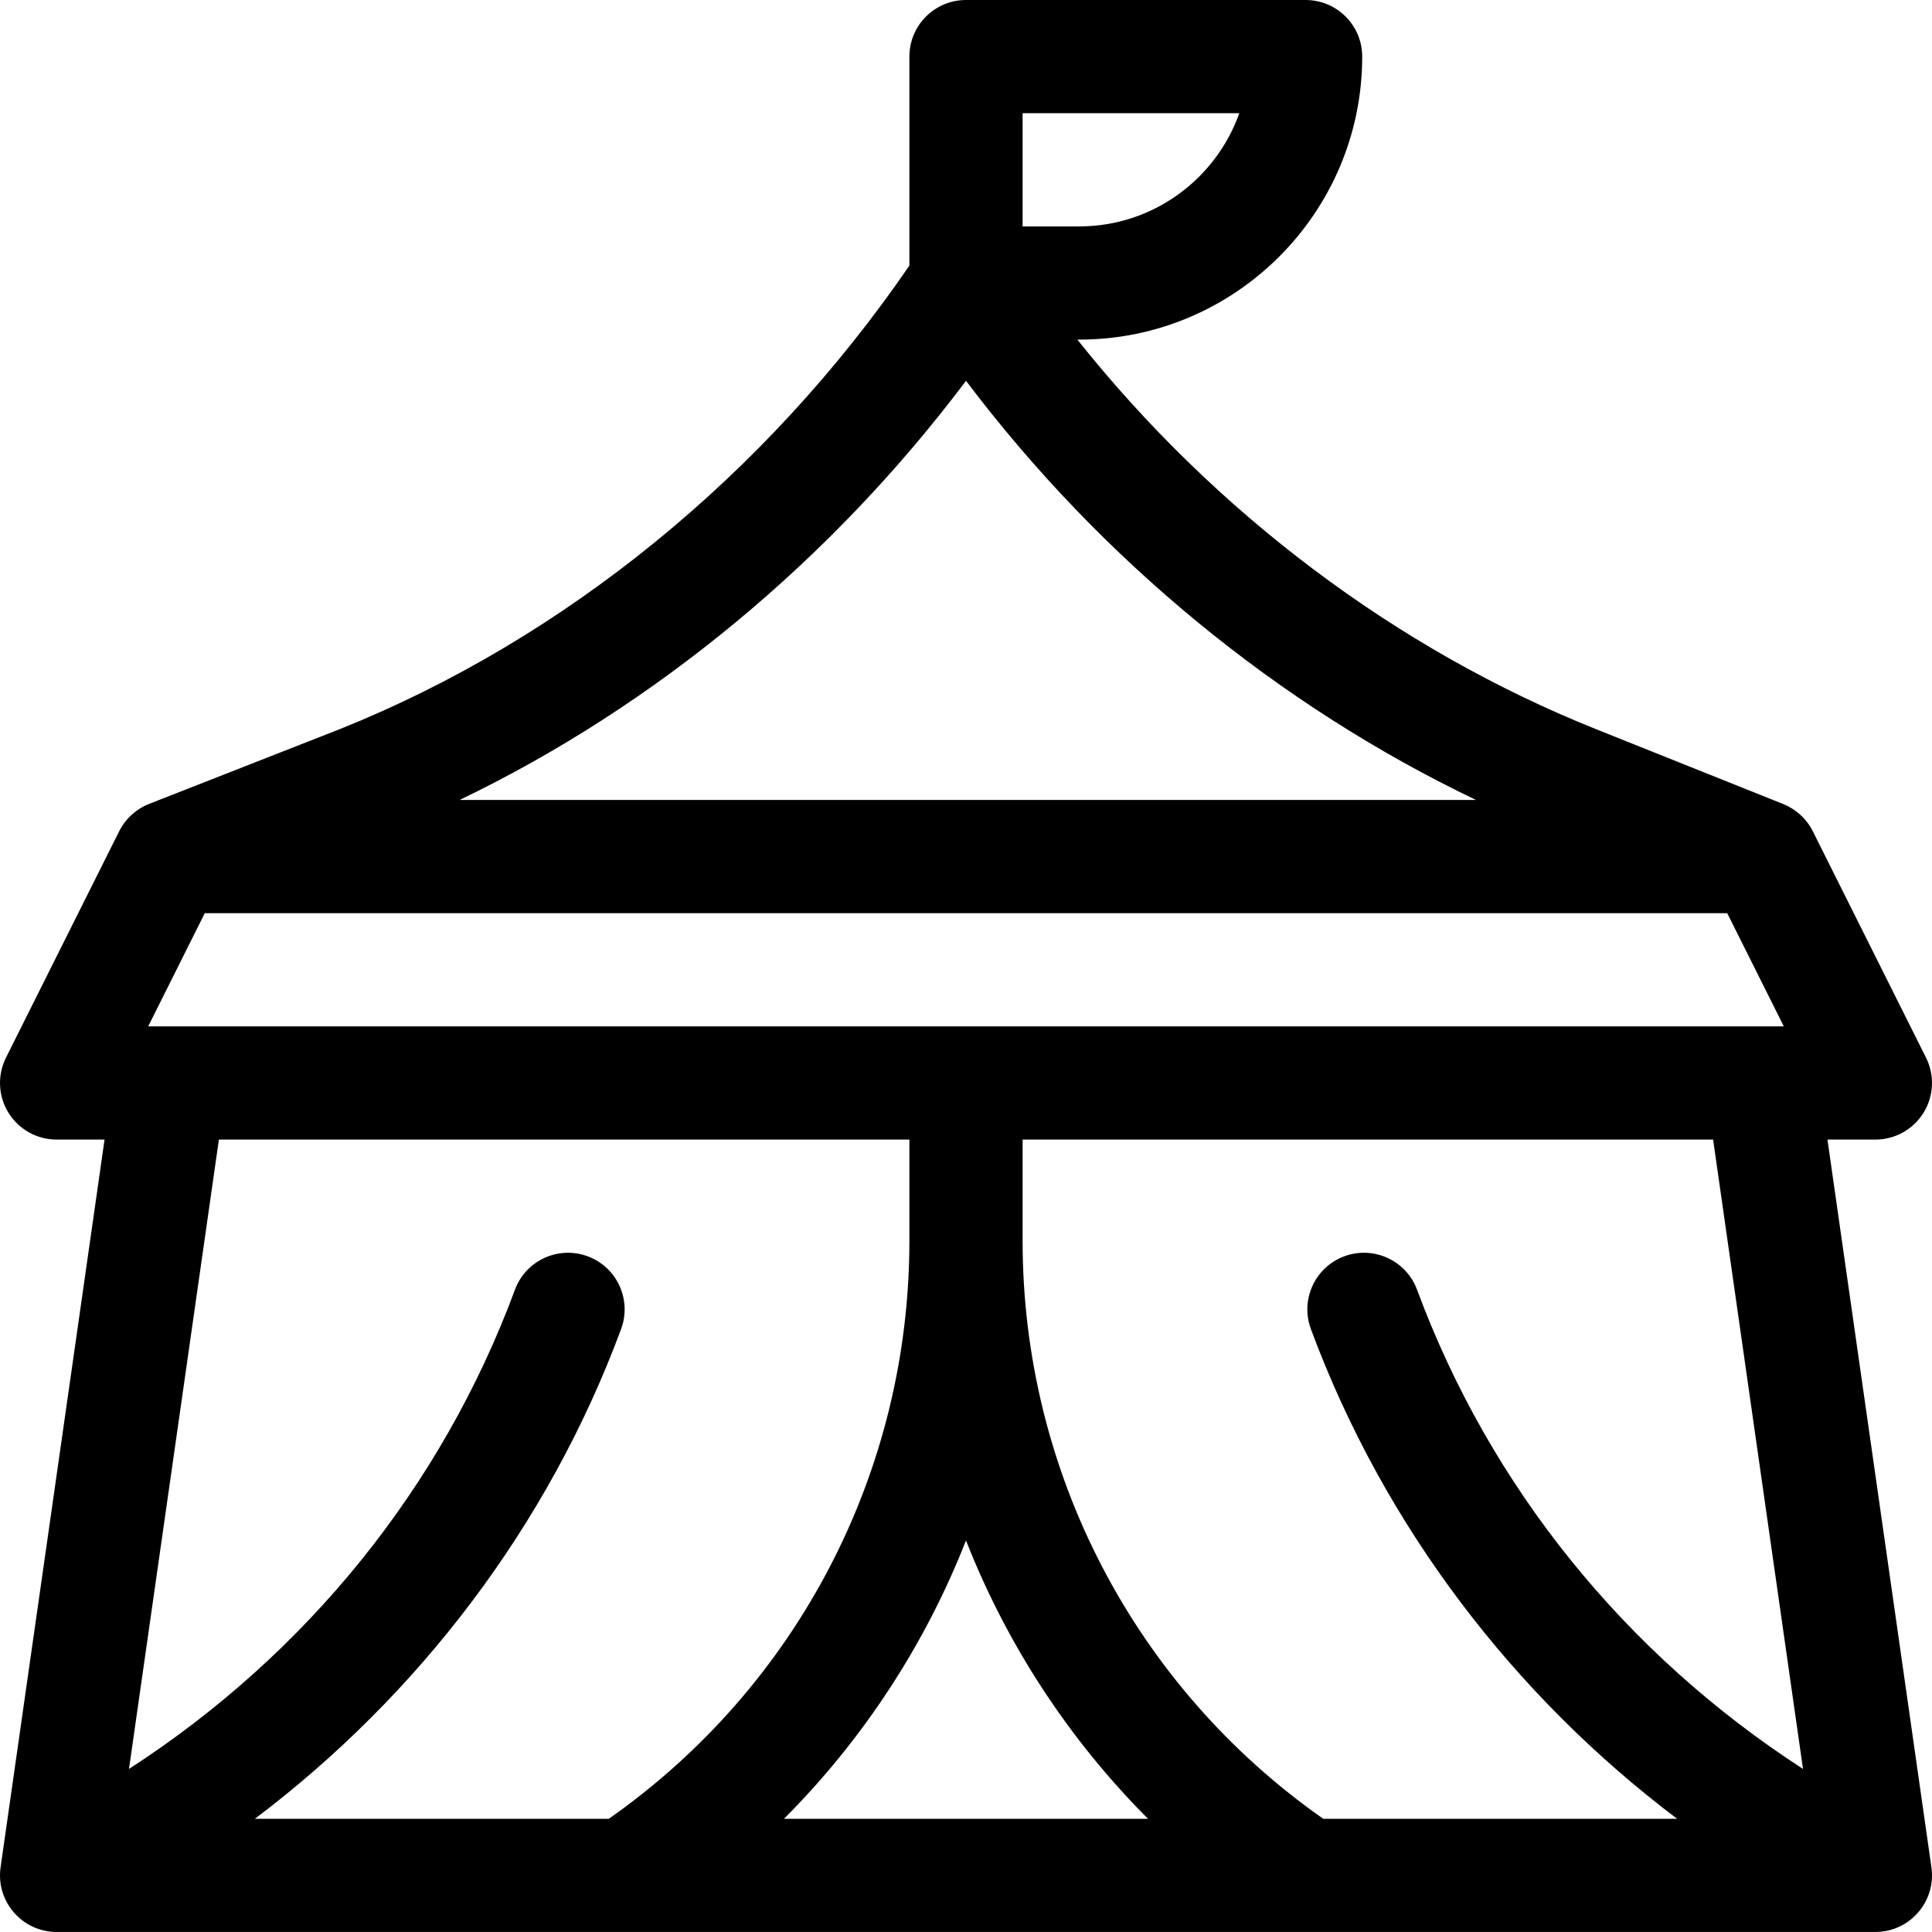 <svg height="512pt" viewBox="0 0 512.001 512" width="512pt" xmlns="http://www.w3.org/2000/svg"><path d="m361 15c0-8.285-6.715-15-15-15h-90c-8.285 0-15 6.715-15 15v55.383c-38.047 55.512-91.492 99.047-150.953 122.844l-50.523 19.809c-3.336 1.309-6.254 3.879-7.941 7.258l-30 60c-2.324 4.648-2.074 10.172.66 14.594 2.73 4.422 7.559 7.113 12.758 7.113h12.707l-27.555 192.879c-.004.023-.004.047-.008.07-1.25 8.988 5.777 17.043 14.867 17.043h.062 481.855.059c9.125 0 16.117-8.066 14.867-17.043-.004-.023-.004-.047-.004-.07l-27.555-192.879h12.703c5.199 0 10.027-2.691 12.762-7.113 2.73-4.422 2.98-9.945.656-14.594l-30-60c-1.684-3.367-4.586-5.914-7.848-7.219l-49.57-19.828c-52.988-21.195-100.949-57.367-137.484-103.246h.484c41.355 0 75-33.645 75-75zm-90 14.992h57.43c-6.191 17.461-22.875 30.008-42.43 30.008h-15zm186.73 212.008 15 30h-433.461l15-30zm-216.73 60v26.832c0 61.223-29.703 118.137-79.664 153.168h-93.789c43.223-32.637 77.641-77.418 97.051-129.785 2.879-7.77-1.082-16.398-8.848-19.281-7.77-2.879-16.402 1.086-19.281 8.852-19.387 52.301-55.207 96.531-102.285 127l23.824-166.785zm15 106.242c10.797 27.512 27.168 52.629 48.234 73.758h-96.469c21.066-21.129 37.438-46.246 48.234-73.758zm221.816 60.543c-47.078-30.469-82.898-74.699-102.285-127-2.879-7.766-11.512-11.727-19.281-8.852-7.766 2.883-11.73 11.512-8.848 19.281 19.461 52.496 53.945 97.238 97.051 129.785h-93.785c-49.965-35.031-79.668-91.945-79.668-153.164v-26.836h182.992zm-86.66-256.785h-269.363c51.77-24.883 98.371-63.438 134.215-111.082 35.789 47.441 82.715 85.996 135.148 111.082zm0 0"/></svg>
